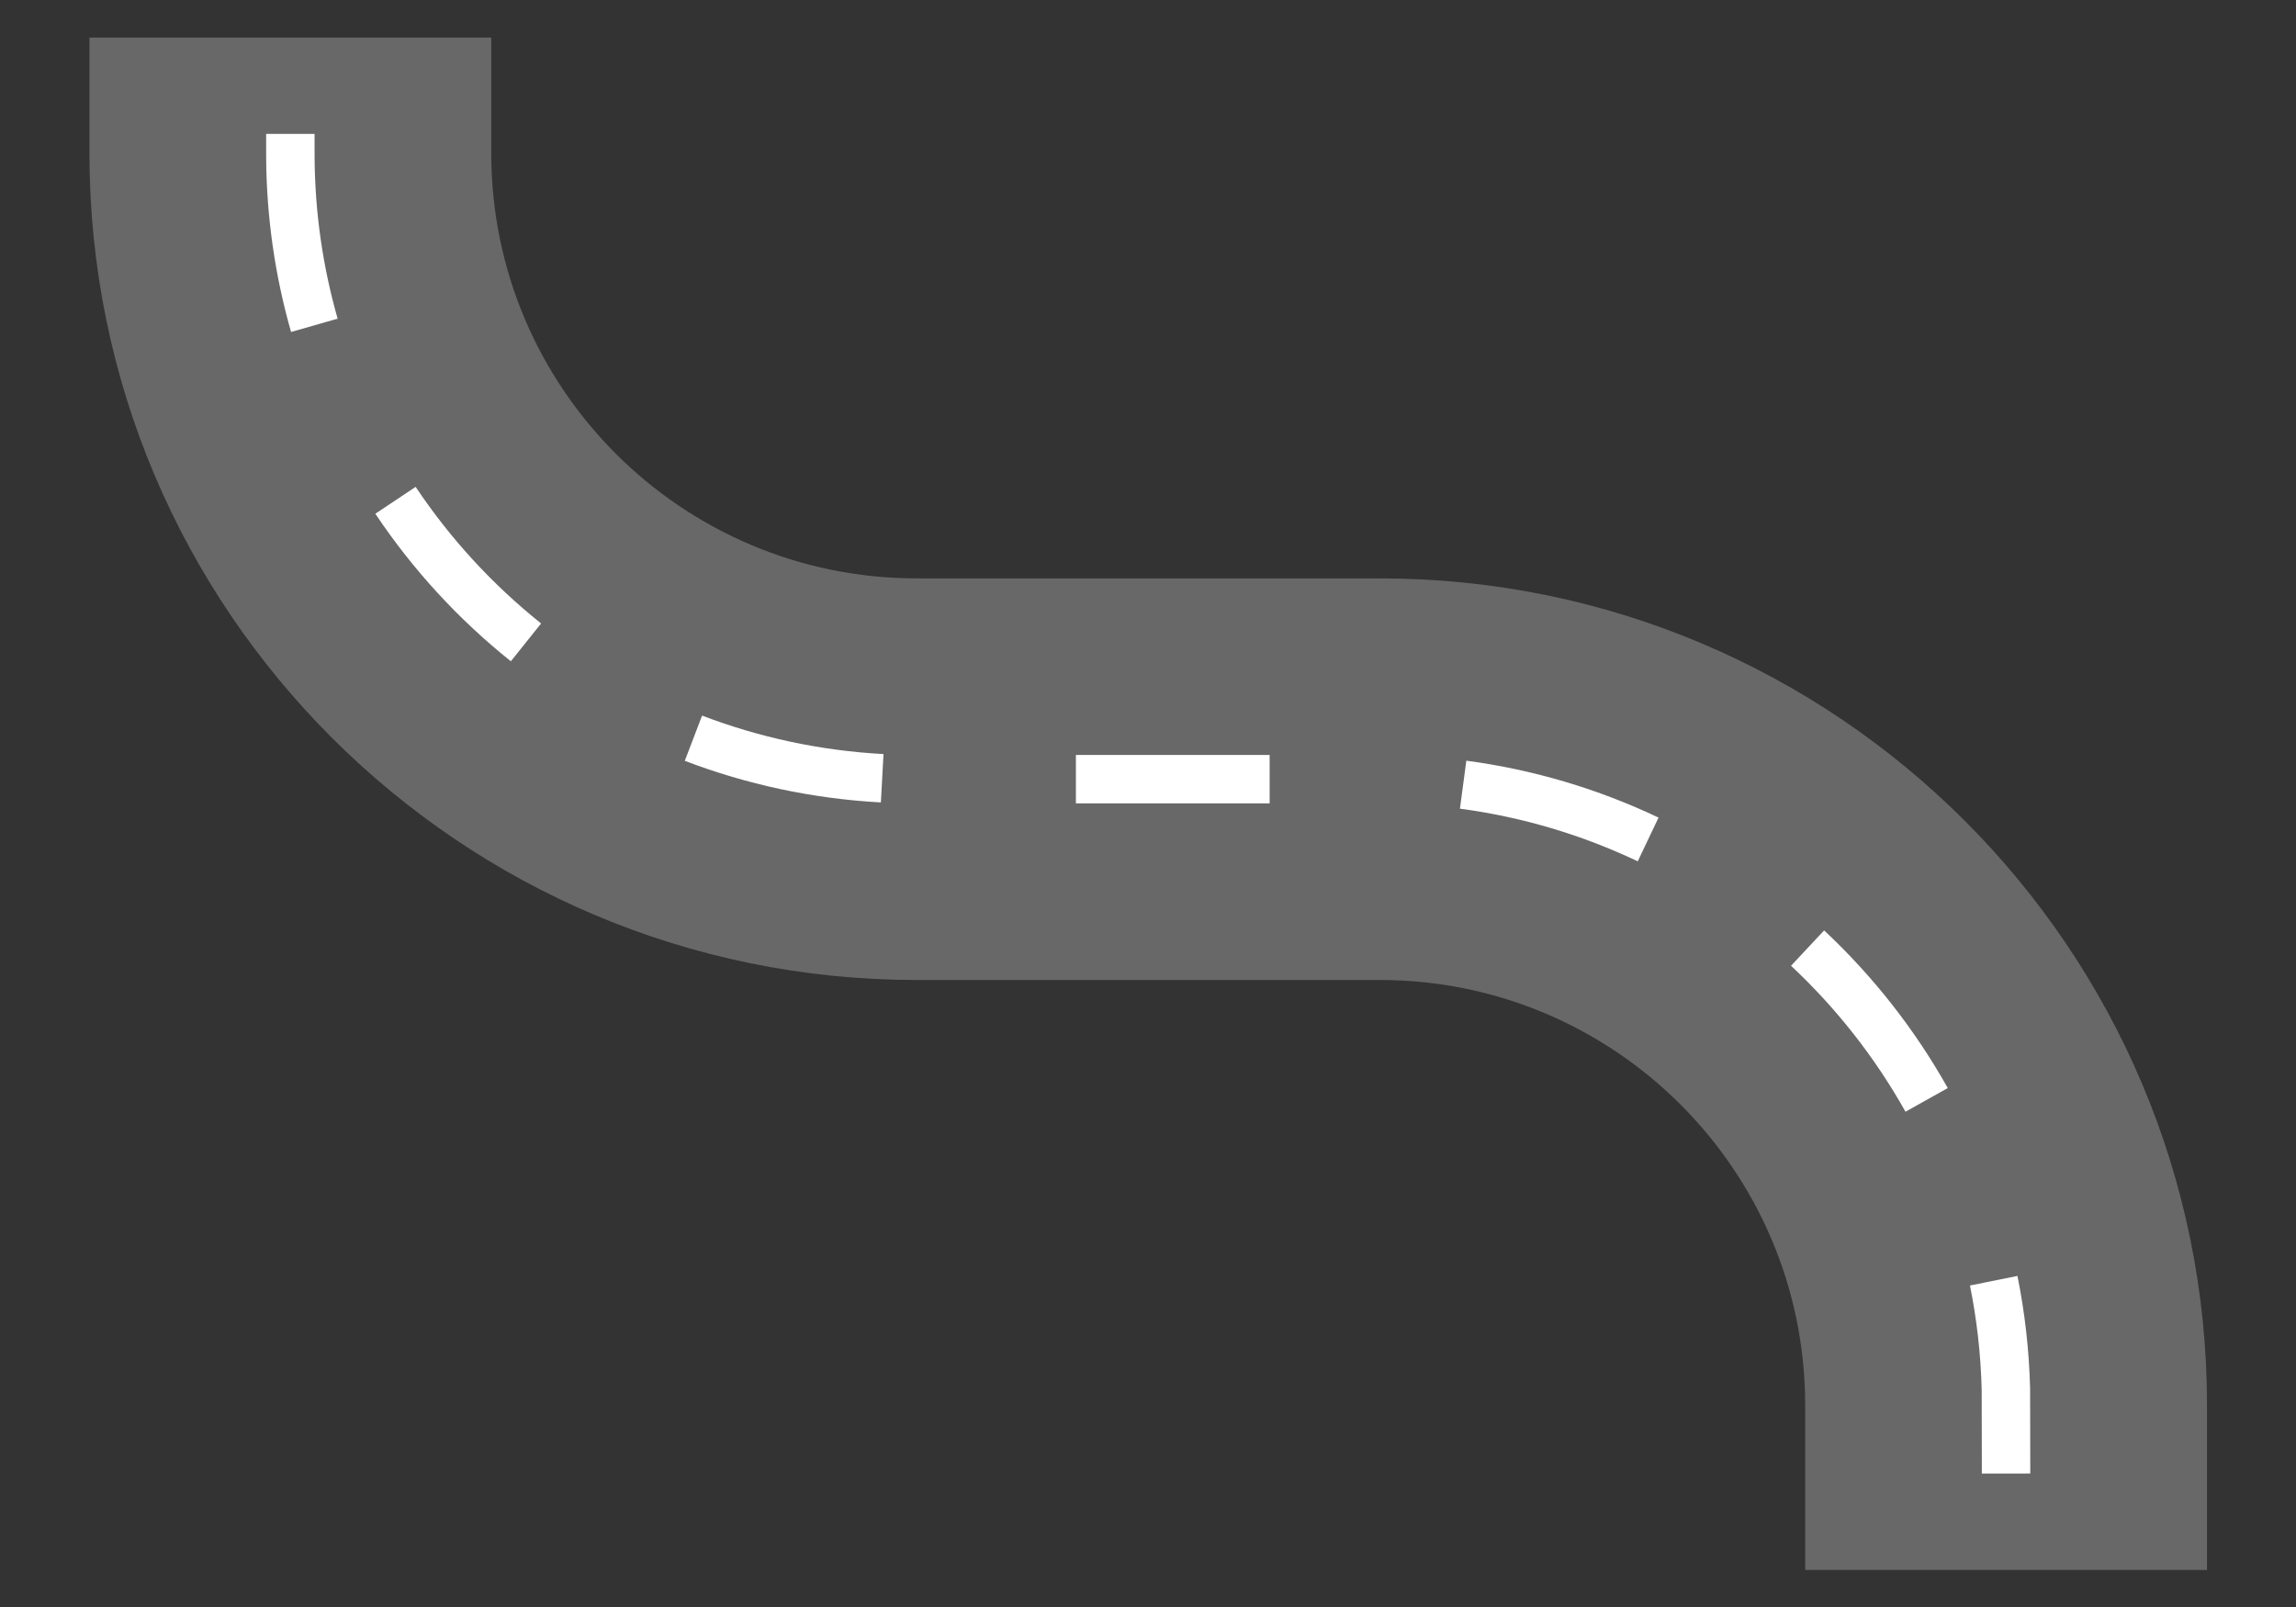 <?xml version="1.0" encoding="UTF-8" standalone="no"?>
<!DOCTYPE svg PUBLIC "-//W3C//DTD SVG 1.1//EN" "http://www.w3.org/Graphics/SVG/1.1/DTD/svg11.dtd">
<svg width="100%" height="100%" viewBox="0 0 3001 2101" version="1.1" xmlns="http://www.w3.org/2000/svg" xmlns:xlink="http://www.w3.org/1999/xlink" xml:space="preserve" xmlns:serif="http://www.serif.com/" style="fill-rule:evenodd;clip-rule:evenodd;stroke-linejoin:round;stroke-miterlimit:2;">
    <rect x="0" y="0" width="3001" height="2101" fill="#333333" stroke="none"/>
    <g transform="matrix(1,0,0,1,-4861,-8002)">
        <g transform="matrix(0.499,0,0,1.515,5821.64,7785.76)">
            <path d="M-1690.84,274.972L-1690.84,175.191L-638.335,175.191L-638.335,274.972C-638.335,477.422 -139.119,641.785 475.775,641.785L1689.17,641.785C2884.95,641.785 3855.78,961.424 3855.78,1355.13L3855.78,1497.36L2803.28,1497.36L2803.28,1355.13C2803.28,1152.68 2304.06,988.316 1689.17,988.316L475.775,988.316C-720.014,988.316 -1690.84,668.677 -1690.84,274.972Z" style="fill:rgb(104,104,104);"/>
        </g>
        <g transform="matrix(0.499,0,0,1.515,5821.64,7785.76)">
            <path d="M-1228.02,258.277L-1101.16,258.277C-1101.16,259.252 -1101.15,276.826 -1101.13,277.8C-1100.35,326.285 -1079.34,373.207 -1040.74,417.696L-1162.72,429.17C-1204.43,381.103 -1227.15,330.408 -1228,278.023C-1228.01,277.038 -1228.02,259.263 -1228.02,258.277ZM-941.986,586.018L-836.492,562.817C-745.901,607.469 -634.857,647.247 -507.785,680.696L-587.007,713.32C-724.235,677.198 -844.154,634.239 -941.986,586.018ZM-131.407,799.206L-86.138,760.187C62.779,778.915 222.502,790.417 389.067,793.393L382.192,835.101C202.169,831.885 29.542,819.448 -131.407,799.206ZM893.045,835.935L893.045,794.166L1400.5,794.166L1400.5,835.935L893.045,835.935ZM1898.96,840.496L1915.7,799.092C2093.63,806.892 2262.92,823.745 2419.16,848.196L2364.69,885.92C2220.16,863.301 2063.56,847.711 1898.96,840.496ZM2766.21,976.043L2852.9,945.547C2980.9,984.989 3090.42,1030.85 3176.7,1081.57L3066.02,1101.98C2986.13,1055.03 2884.72,1012.56 2766.21,976.043ZM3234.9,1251.93L3359.26,1243.66C3378.56,1275.13 3389.85,1307.54 3392.41,1340.67C3392.63,1343.63 3392.81,1383.92 3392.89,1414.15L3266.03,1414.19C3265.94,1384.38 3265.81,1344.65 3265.58,1341.73C3263.22,1311.07 3252.77,1281.06 3234.9,1251.93Z" style="fill:white;"/>
        </g>
    </g>
</svg>

